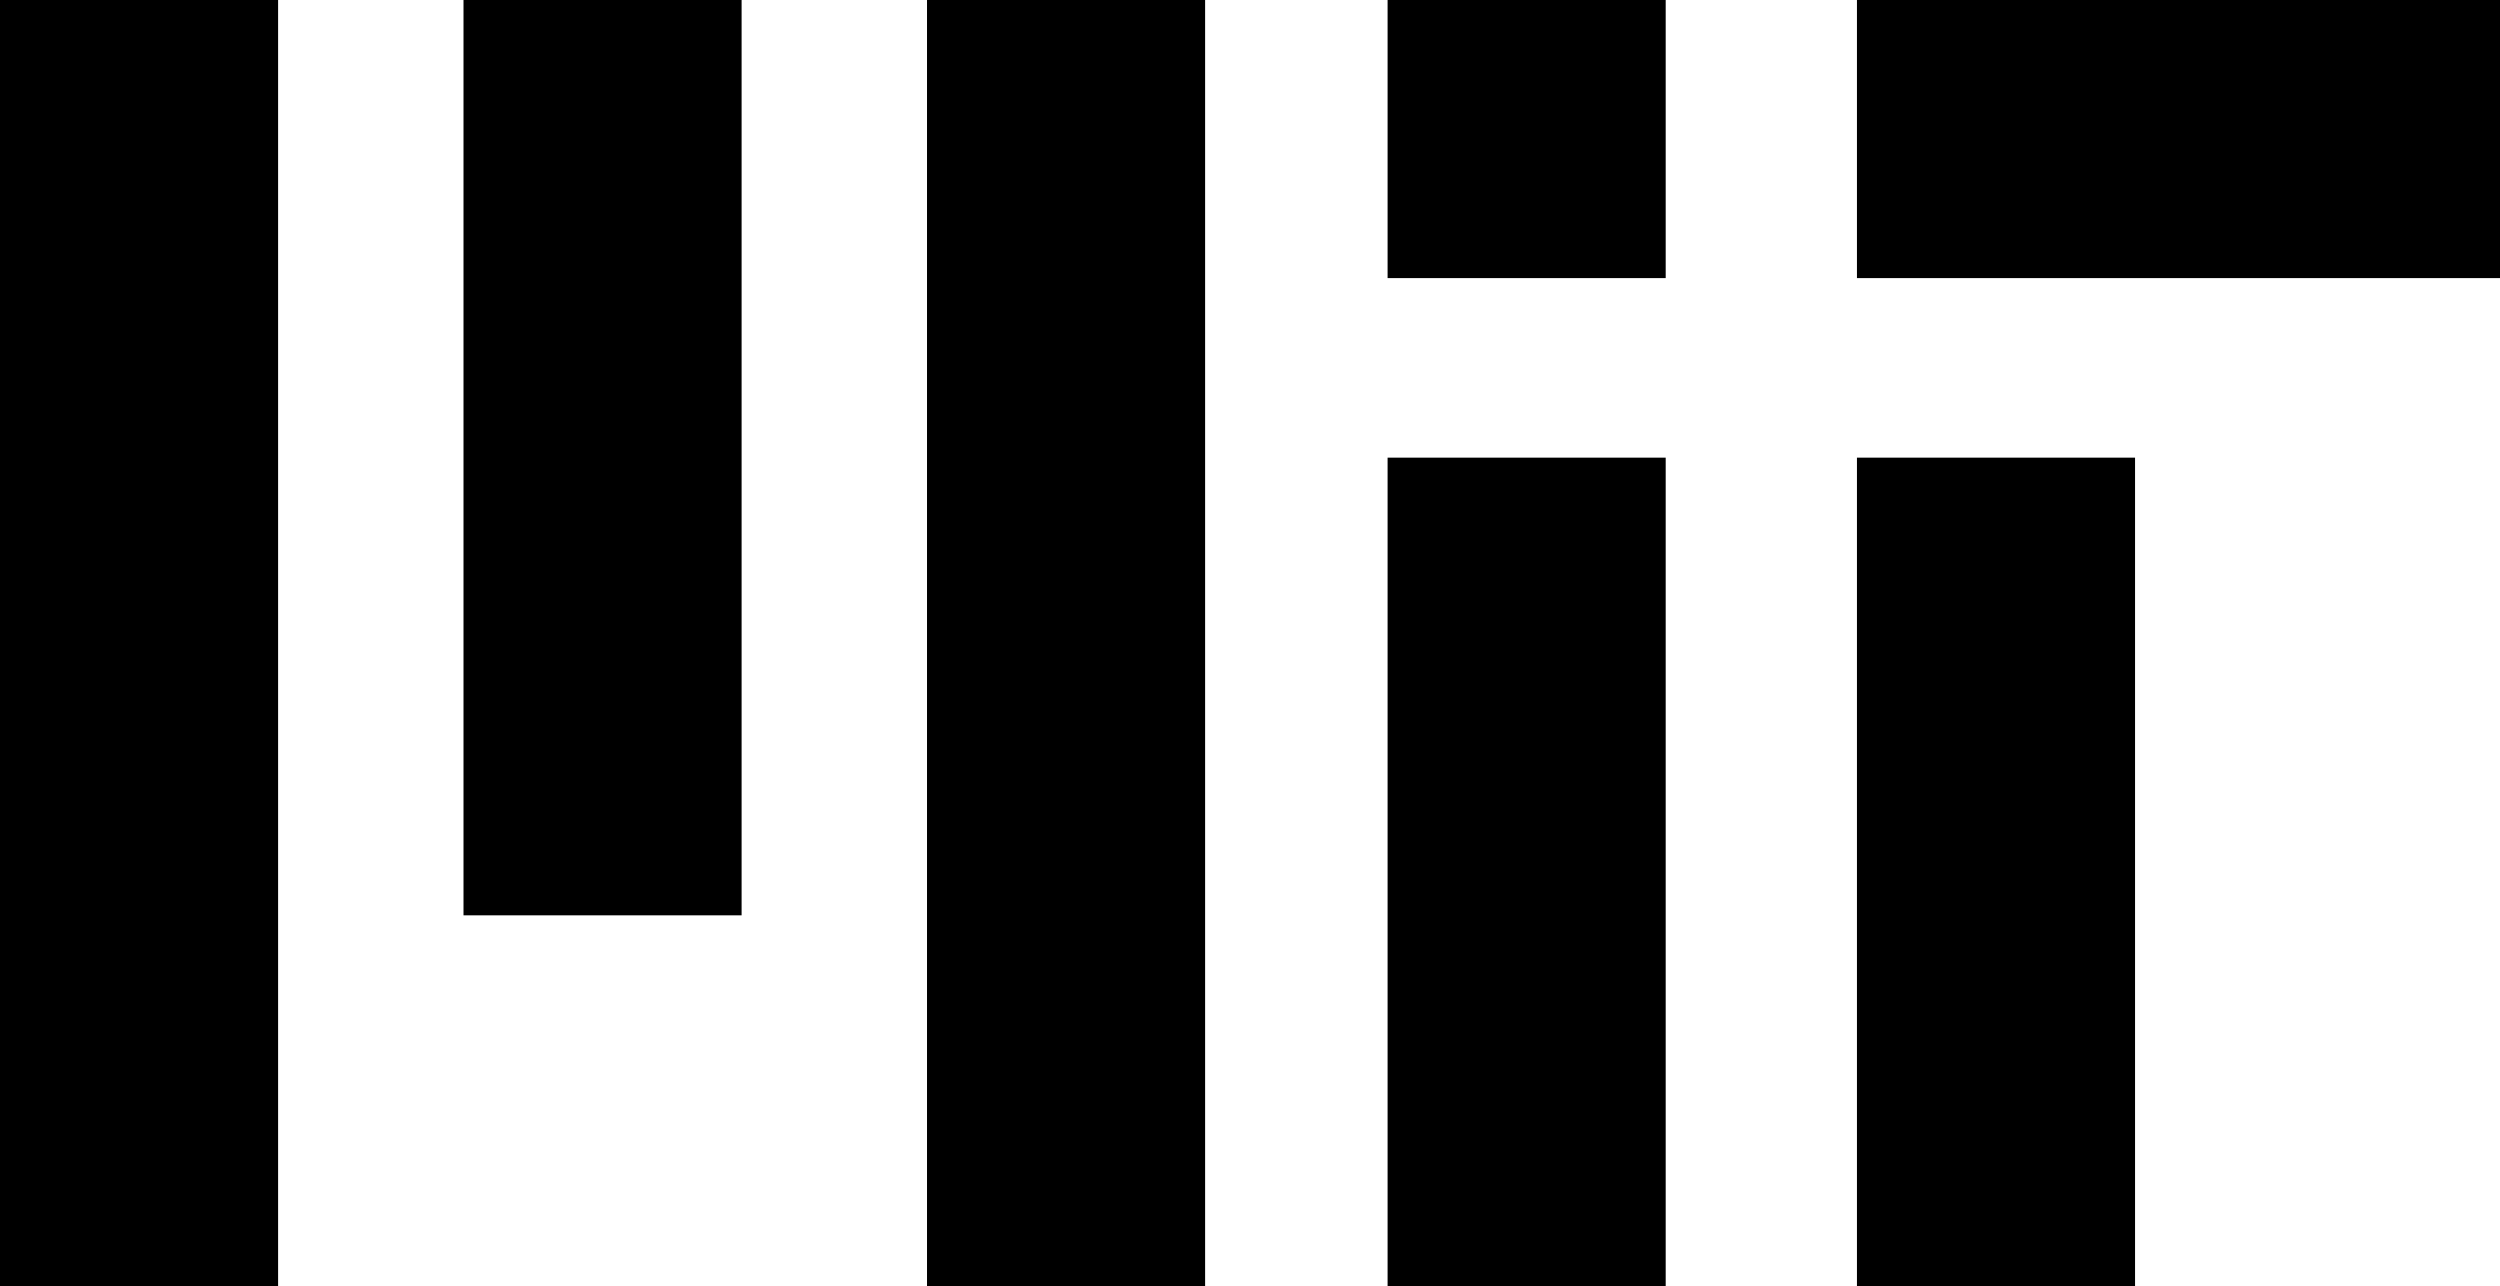 <?xml version="1.0" encoding="utf-8"?>
<!-- Generator: Adobe Illustrator 26.4.1, SVG Export Plug-In . SVG Version: 6.00 Build 0)  -->
<svg version="1.1" id="Layer_1" xmlns="http://www.w3.org/2000/svg" xmlns:xlink="http://www.w3.org/1999/xlink" x="0px" y="0px"
	 viewBox="0 0 256.2 131.8" style="enable-background:new 0 0 256.2 131.8;" xml:space="preserve">
<g>
	<g>
		<g>
			<rect x="2.5" y="2.5" width="23.5" height="126.8"/>
			<path d="M23.5,5v121.8H5V5H23.5 M28.5,0H0v131.8h28.5V0L28.5,0z"/>
		</g>
		<g>
			<rect x="97.5" y="2.5" width="23.5" height="126.8"/>
			<path d="M118.6,5v121.8H100V5H118.6 M123.6,0H95v131.8h28.5V0L123.6,0z"/>
		</g>
		<g>
			<rect x="50" y="2.5" width="23.5" height="88.8"/>
			<path d="M71.1,5v83.8H52.5V5H71.1 M76.1,0H47.5v93.8h28.5V0L76.1,0z"/>
		</g>
	</g>
	<g>
		<rect x="144.7" y="49.4" width="23.5" height="79.9"/>
		<path d="M165.7,51.9v74.9h-18.5V51.9H165.7 M170.7,46.9h-28.5v84.9h28.5V46.9L170.7,46.9z"/>
	</g>
	<g>
		<rect x="144.7" y="2.5" width="23.5" height="23.5"/>
		<path d="M165.7,5v18.5h-18.5V5H165.7 M170.7,0h-28.5v28.5h28.5V0L170.7,0z"/>
	</g>
	<g>
		<g>
			<rect x="192.8" y="49.4" width="23.5" height="79.9"/>
			<path d="M213.8,51.9v74.9h-18.5V51.9H213.8 M218.8,46.9h-28.5v84.9h28.5V46.9L218.8,46.9z"/>
		</g>
		<g>
			<rect x="192.8" y="2.5" width="60.9" height="23.5"/>
			<path d="M251.2,5v18.5h-55.9V5H251.2 M256.2,0h-65.9v28.5h65.9V0L256.2,0z"/>
		</g>
	</g>
</g>
</svg>
